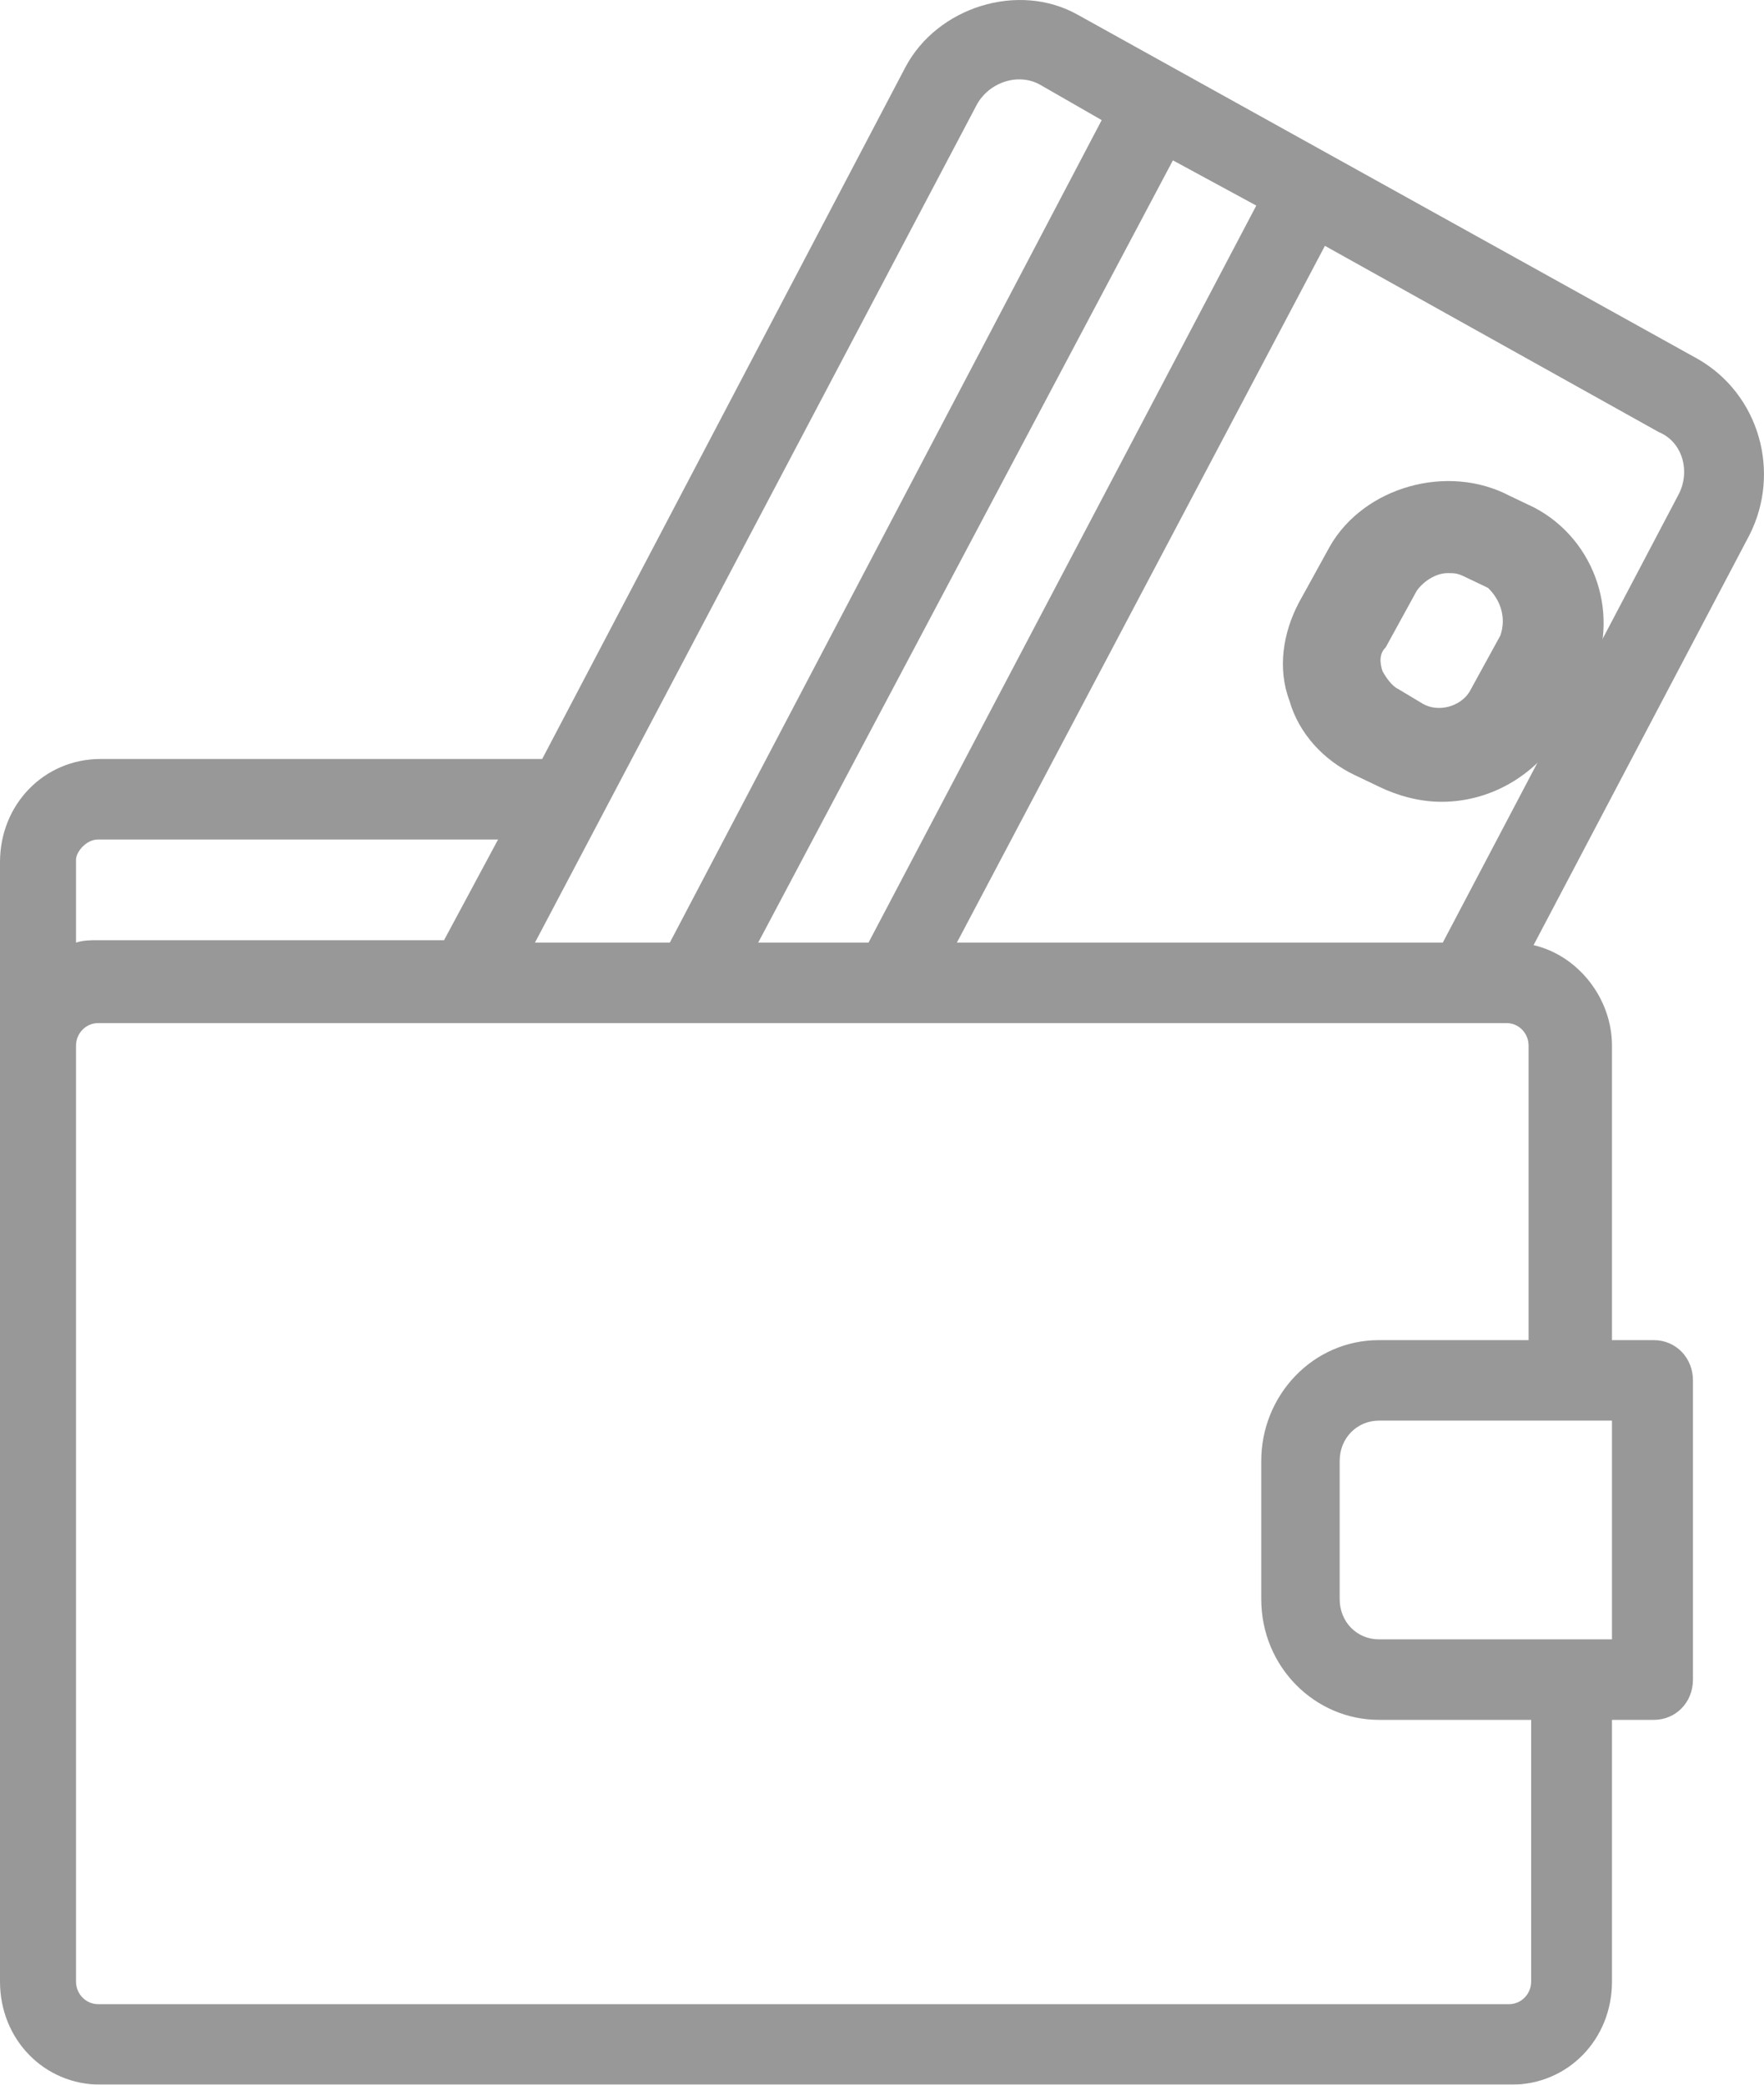<?xml version="1.0" encoding="UTF-8"?>
<svg width="11px" height="13px" viewBox="0 0 11 13" version="1.1" xmlns="http://www.w3.org/2000/svg" xmlns:xlink="http://www.w3.org/1999/xlink">
    <!-- Generator: Sketch 62 (91390) - https://sketch.com -->
    <title>metodos_pagoicons/principa</title>
    <desc>Created with Sketch.</desc>
    <g id="Symbols" stroke="none" stroke-width="1" fill="#ff0000" fill-rule="evenodd" opacity="0.403">
        <g id="menu/CON-PARQUEADERO" transform="translate(-20, -145)" fill="#000000" fill-rule="nonzero">
            <g id="metodos_pago" transform="translate(20, 145)">
                <path d="M10.588,2.239 L6.717,0.09 C6.35,-0.114 5.845,0.043 5.646,0.419 L3.381,4.733 L0.627,4.733 C0.275,4.733 0,5.016 0,5.376 L0,6.506 L0,12.357 C0,12.718 0.275,13 0.627,13 L9.425,13 C9.777,13 10.052,12.718 10.052,12.357 L10.052,10.725 L10.313,10.725 C10.45,10.725 10.557,10.616 10.557,10.474 L10.557,8.608 C10.557,8.467 10.45,8.357 10.313,8.357 L10.052,8.357 L10.052,6.521 C10.052,6.223 9.838,5.957 9.563,5.894 L10.909,3.337 C11.108,2.945 10.971,2.459 10.588,2.239 Z M7.834,1.282 L5.416,5.878 L4.728,5.878 L7.314,1 L7.834,1.282 Z M6.09,0.655 C6.166,0.513 6.35,0.451 6.487,0.529 L6.87,0.749 L4.177,5.878 L3.336,5.878 L6.09,0.655 Z M0.474,5.361 C0.474,5.314 0.536,5.235 0.612,5.235 L3.106,5.235 L2.769,5.863 L0.612,5.863 C0.566,5.863 0.52,5.863 0.474,5.878 L0.474,5.361 Z M9.548,12.357 C9.548,12.435 9.486,12.498 9.41,12.498 L0.612,12.498 C0.536,12.498 0.474,12.435 0.474,12.357 L0.474,6.521 C0.474,6.443 0.536,6.38 0.612,6.38 L2.922,6.38 L3.902,6.38 L5.692,6.38 L9.134,6.38 L9.395,6.38 C9.471,6.38 9.532,6.443 9.532,6.521 L9.532,8.357 L8.599,8.357 L8.599,8.357 C8.186,8.357 7.865,8.702 7.865,9.11 L7.865,9.972 C7.865,10.396 8.201,10.725 8.599,10.725 L9.548,10.725 L9.548,12.357 Z M10.037,8.859 L10.052,8.859 L10.052,10.223 L10.037,10.223 L8.599,10.223 C8.461,10.223 8.354,10.114 8.354,9.972 L8.354,9.11 C8.354,8.969 8.461,8.859 8.599,8.859 L10.037,8.859 L10.037,8.859 Z M10.466,3.086 L8.997,5.878 L5.967,5.878 L8.262,1.533 L10.343,2.694 C10.496,2.757 10.542,2.945 10.466,3.086 Z" id="Shape"></path>
                <path d="M9.569,3.166 L9.414,3.092 C9.027,2.888 8.505,3.036 8.293,3.407 L8.099,3.759 C8.002,3.944 7.964,4.166 8.041,4.37 C8.099,4.574 8.254,4.741 8.447,4.833 L8.602,4.907 C8.718,4.963 8.853,5 8.989,5 C9.298,5 9.569,4.833 9.723,4.592 L9.917,4.24 C10.11,3.851 9.955,3.37 9.569,3.166 Z M9.356,3.963 L9.163,4.315 C9.105,4.407 8.969,4.444 8.873,4.389 L8.718,4.296 C8.679,4.278 8.641,4.222 8.621,4.185 C8.602,4.129 8.602,4.074 8.641,4.037 L8.834,3.685 C8.873,3.629 8.95,3.574 9.027,3.574 C9.066,3.574 9.085,3.574 9.124,3.592 L9.279,3.666 C9.356,3.74 9.395,3.851 9.356,3.963 Z" id="Shape"></path>
            </g>
        </g>
    </g>
</svg>